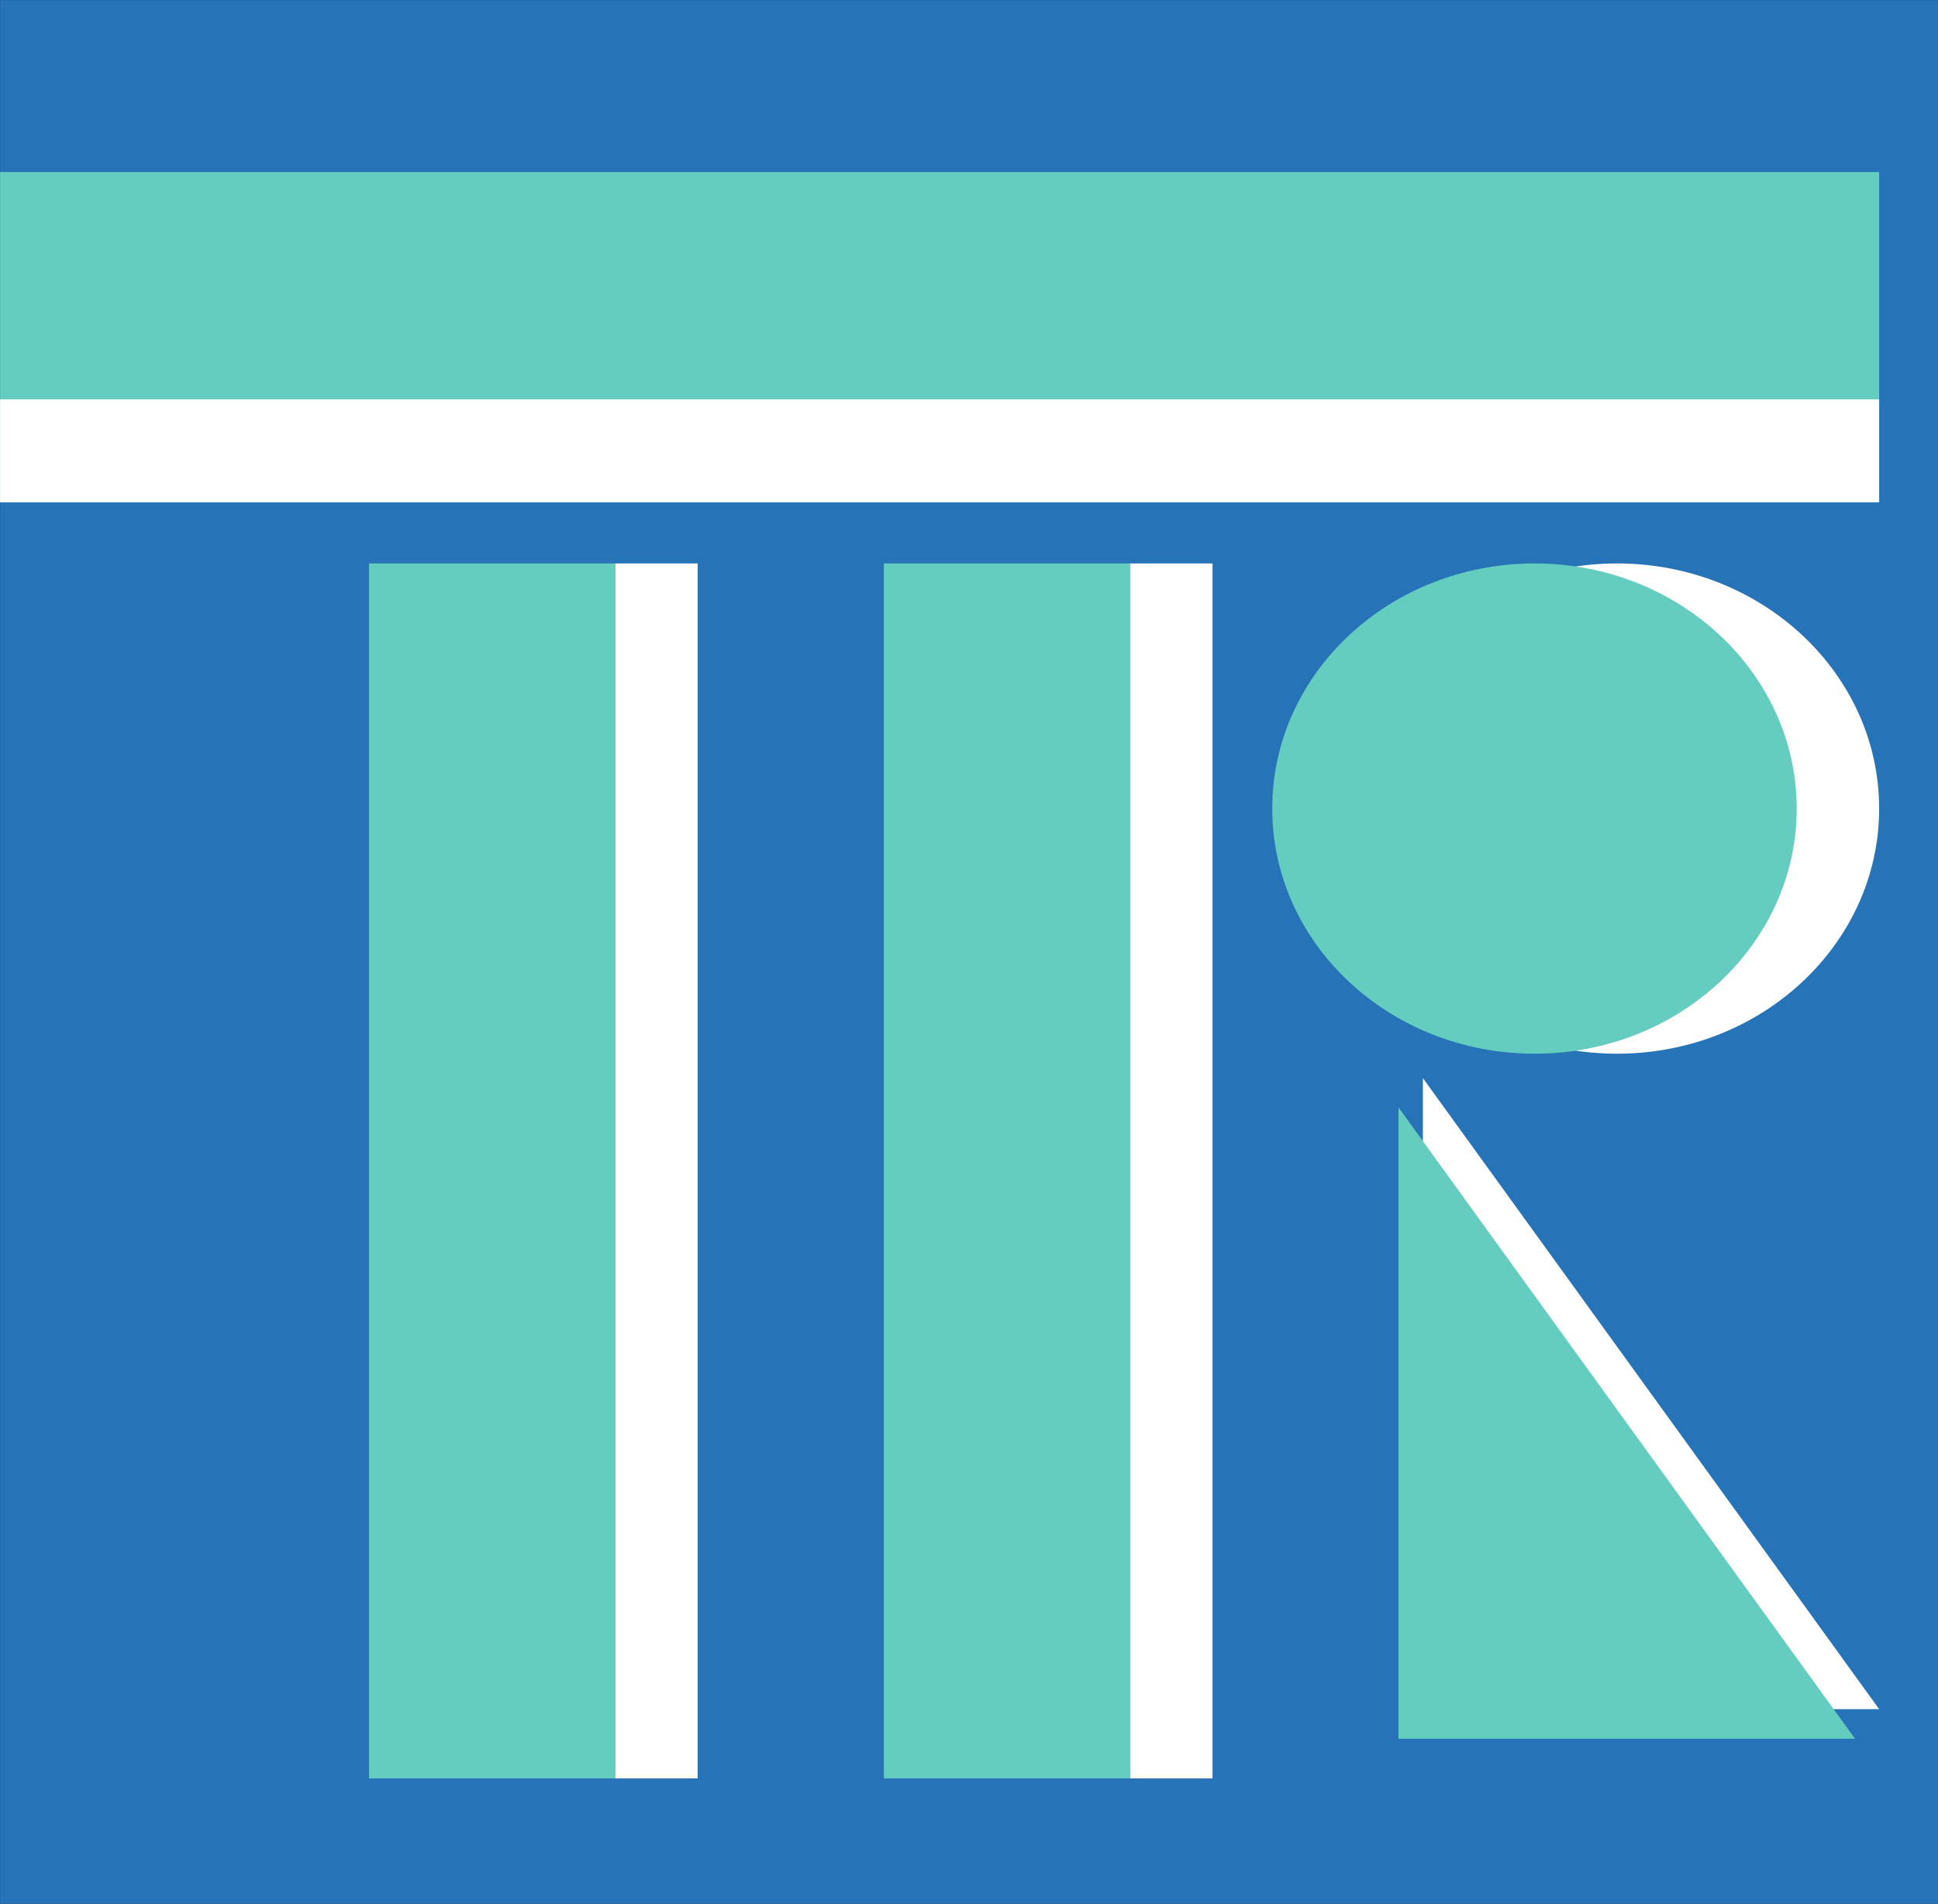 <?xml version="1.0" encoding="UTF-8" standalone="no"?>
<!DOCTYPE svg PUBLIC "-//W3C//DTD SVG 1.1//EN" "http://www.w3.org/Graphics/SVG/1.1/DTD/svg11.dtd">
<svg version="1.1" xmlns="http://www.w3.org/2000/svg" xmlns:xlink="http://www.w3.org/1999/xlink" preserveAspectRatio="xMidYMid meet" viewBox="165.027 63.609 70.762 69.512" width="149.64" height="147"><rect x="165.027" y="63.609" width="70.762" height="69.512" fill="#333333" stroke="none"/><defs><path d="M235.79 63.61L235.79 133.12L165.03 133.12L165.03 63.61L165.03 63.61L235.79 63.61Z" id="gRBfsYk6k"></path><path d="M233.64 93.13C233.64 98.07 229.35 102.08 224.07 102.08C218.79 102.08 214.5 98.07 214.5 93.13C214.5 88.19 218.79 84.18 224.07 84.18C229.35 84.18 233.64 88.19 233.64 93.13Z" id="akfSKCGAz"></path><path d="M165.03 69.89L233.64 69.89L233.64 81.95L165.03 81.95L165.03 69.89Z" id="d3QxXjCBsx"></path><path d="M178.5 84.18L187.5 84.18L187.5 128.54L178.5 128.54L178.5 84.18Z" id="aCeTiinVs"></path><path d="M218.93 89.86C218.93 89.86 217.66 89.86 216.09 89.86C214.53 89.86 213.25 89.86 213.25 89.86C213.25 89.86 214.53 89.86 216.09 89.86C217.66 89.86 218.36 89.86 218.93 89.86Z" id="f1ERzsQ5N0"></path><path d="M218.93 121.06L218.93 121.06L218.93 133.12L218.93 133.12L218.93 121.06Z" id="a3BChVfwr"></path><path d="M230.63 93.13C230.63 98.07 226.34 102.08 221.06 102.08C215.77 102.08 211.48 98.07 211.48 93.13C211.48 88.19 215.77 84.18 221.06 84.18C226.34 84.18 230.63 88.19 230.63 93.13Z" id="eC1RvKmYN"></path><path d="M197.3 84.18L206.3 84.18L206.3 128.54L197.3 128.54L197.3 84.18Z" id="av8aXWLWG"></path><path d="M216.98 126.01L233.64 126.01L216.98 102.97L216.98 126.01Z" id="b4pYSTcZsx"></path><path d="M216.09 127.09L232.76 127.09L216.09 104.04L216.09 127.09Z" id="ahajqzxzM"></path><path d="M165.03 78.19L233.64 78.19L233.64 81.95L165.03 81.95L165.03 78.19Z" id="a6P4wyG1I"></path><path d="M190.5 84.18L187.5 84.18L187.5 128.54L190.5 128.54L190.5 84.18Z" id="b368ozHd32"></path><path d="M206.3 84.18L209.3 84.18L209.3 128.54L206.3 128.54L206.3 84.18Z" id="c1j8uPqAdV"></path></defs><g><g><g><use xlink:href="#gRBfsYk6k" opacity="1" fill="#2673b8" fill-opacity="1"></use></g><g><use xlink:href="#akfSKCGAz" opacity="1" fill="#fefefe" fill-opacity="1"></use></g><g><use xlink:href="#d3QxXjCBsx" opacity="1" fill="#65cdbf" fill-opacity="1"></use></g><g><use xlink:href="#aCeTiinVs" opacity="1" fill="#65cdbf" fill-opacity="1"></use></g><g><use xlink:href="#f1ERzsQ5N0" opacity="1" fill="#098a3a" fill-opacity="1"></use></g><g><use xlink:href="#a3BChVfwr" opacity="1" fill="#230e5f" fill-opacity="1"></use></g><g><use xlink:href="#eC1RvKmYN" opacity="1" fill="#65cdbf" fill-opacity="1"></use></g><g><use xlink:href="#av8aXWLWG" opacity="1" fill="#65cdbf" fill-opacity="1"></use></g><g><use xlink:href="#b4pYSTcZsx" opacity="1" fill="#fefefe" fill-opacity="1"></use><g><use xlink:href="#b4pYSTcZsx" opacity="1" fill-opacity="0" stroke="#000000" stroke-width="0" stroke-opacity="1"></use></g></g><g><use xlink:href="#ahajqzxzM" opacity="1" fill="#65cdbf" fill-opacity="1"></use><g><use xlink:href="#ahajqzxzM" opacity="1" fill-opacity="0" stroke="#000000" stroke-width="0" stroke-opacity="1"></use></g></g><g><use xlink:href="#a6P4wyG1I" opacity="1" fill="#fefefe" fill-opacity="1"></use></g><g><use xlink:href="#b368ozHd32" opacity="1" fill="#fefefe" fill-opacity="1"></use></g><g><use xlink:href="#c1j8uPqAdV" opacity="1" fill="#fefefe" fill-opacity="1"></use></g></g></g></svg>
